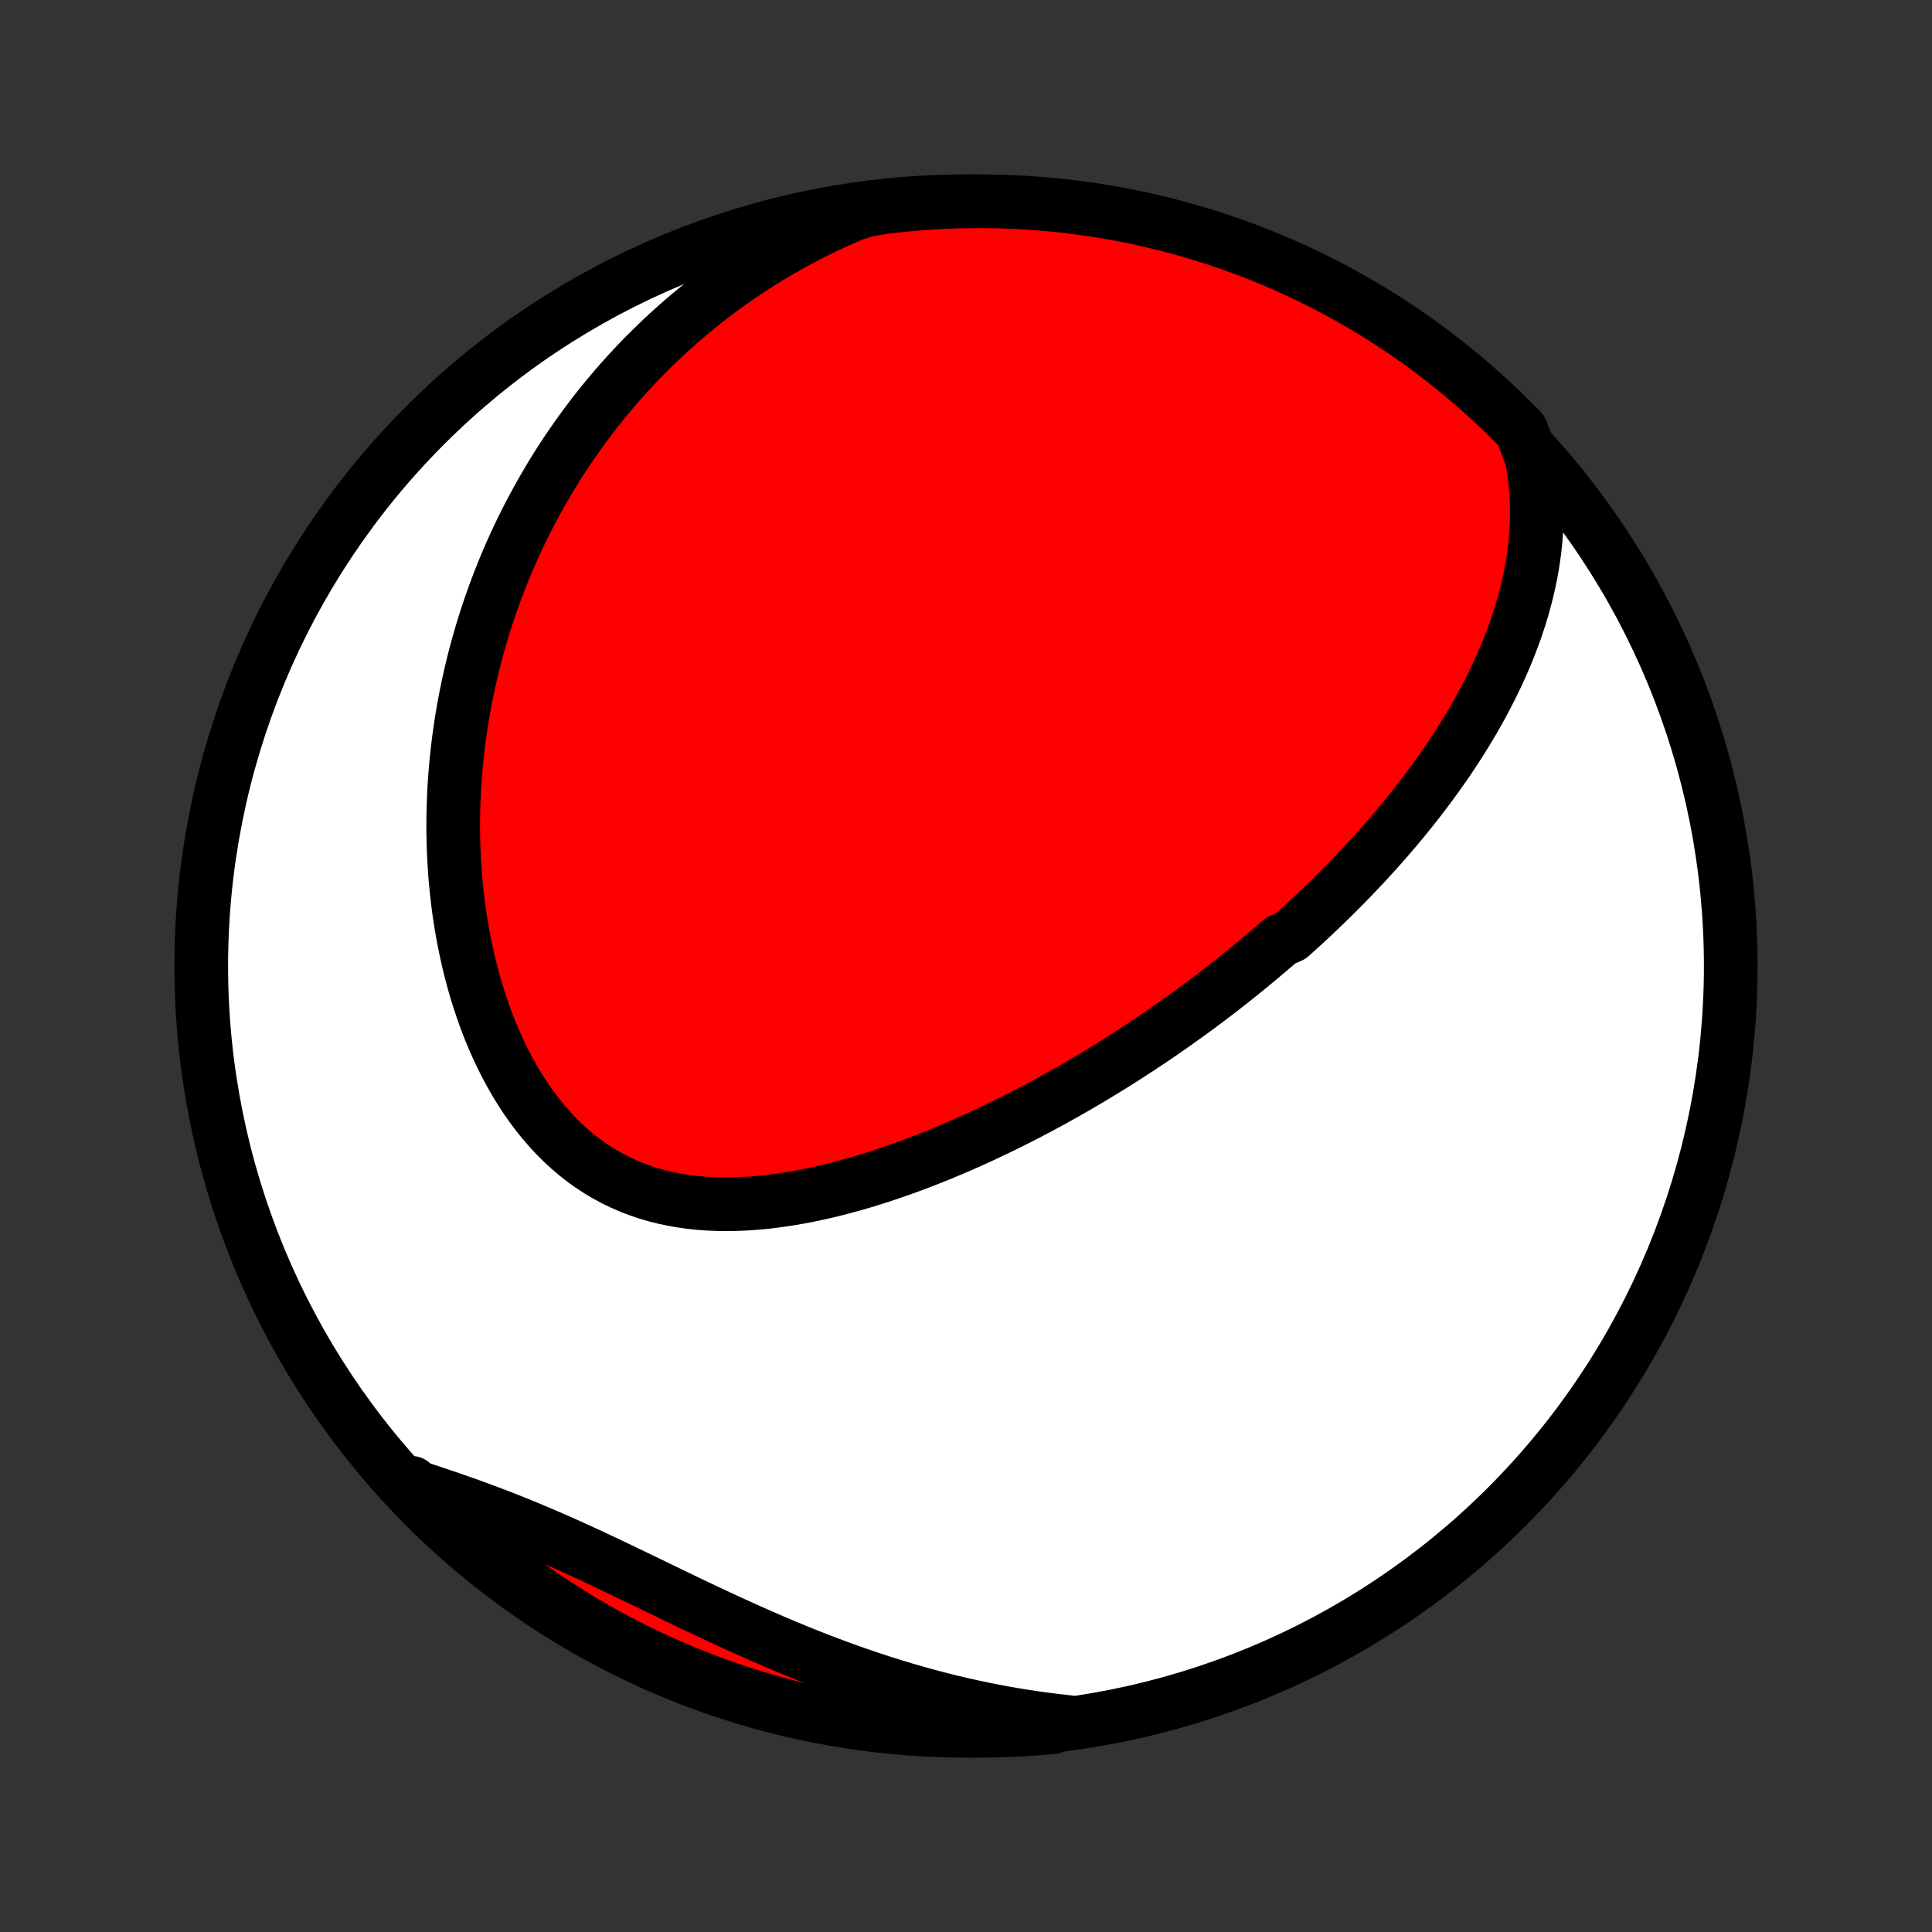 <?xml version="1.0" encoding="utf-8" standalone="no"?>
<!DOCTYPE svg PUBLIC "-//W3C//DTD SVG 1.1//EN"
  "http://www.w3.org/Graphics/SVG/1.1/DTD/svg11.dtd">
<!-- Created with matplotlib (http://matplotlib.org/) -->
<svg height="72pt" version="1.1" viewBox="0 0 72 72" width="72pt" xmlns="http://www.w3.org/2000/svg" xmlns:xlink="http://www.w3.org/1999/xlink">
 <rect x="0" y="0" width="72" height="72" fill="#333333" stroke="none"/>
 <defs>
  <style type="text/css">
*{stroke-linecap:butt;stroke-linejoin:round;}
  </style>
 </defs>
 <g id="figure_1">
  <g id="patch_1">
   <path d="
M0 72
L72 72
L72 0
L0 0
z
" style="fill:none;"/>
  </g>
  <g id="axes_1">
   <g id="PatchCollection_1">
    <defs>
     <path d="
M36 -7.5
C43.558 -7.5 50.808 -10.503 56.153 -15.848
C61.497 -21.192 64.5 -28.442 64.5 -36
C64.5 -43.558 61.497 -50.808 56.153 -56.153
C50.808 -61.497 43.558 -64.5 36 -64.5
C28.442 -64.5 21.192 -61.497 15.848 -56.153
C10.503 -50.808 7.5 -43.558 7.5 -36
C7.5 -28.442 10.503 -21.192 15.848 -15.848
C21.192 -10.503 28.442 -7.5 36 -7.5
z
" id="C0_0_a811fe30f3"/>
     <path d="
M57.084 -54.931
L57.145 -54.577
L57.194 -54.226
L57.231 -53.878
L57.257 -53.533
L57.271 -53.192
L57.274 -52.853
L57.267 -52.519
L57.251 -52.188
L57.226 -51.86
L57.192 -51.536
L57.15 -51.216
L57.1 -50.9
L57.043 -50.587
L56.979 -50.278
L56.909 -49.973
L56.832 -49.672
L56.75 -49.374
L56.662 -49.08
L56.569 -48.79
L56.471 -48.503
L56.368 -48.22
L56.261 -47.941
L56.151 -47.665
L56.036 -47.392
L55.917 -47.123
L55.795 -46.857
L55.67 -46.595
L55.542 -46.336
L55.411 -46.08
L55.277 -45.827
L55.141 -45.577
L55.002 -45.33
L54.861 -45.086
L54.718 -44.845
L54.572 -44.607
L54.425 -44.372
L54.276 -44.139
L54.125 -43.909
L53.973 -43.682
L53.819 -43.457
L53.663 -43.235
L53.506 -43.015
L53.348 -42.798
L53.188 -42.583
L53.027 -42.37
L52.865 -42.159
L52.702 -41.95
L52.537 -41.744
L52.371 -41.539
L52.205 -41.337
L52.037 -41.136
L51.868 -40.938
L51.699 -40.741
L51.528 -40.546
L51.356 -40.352
L51.184 -40.161
L51.01 -39.971
L50.836 -39.782
L50.66 -39.595
L50.484 -39.41
L50.307 -39.226
L50.128 -39.043
L49.949 -38.862
L49.769 -38.682
L49.588 -38.503
L49.406 -38.326
L49.223 -38.149
L49.039 -37.974
L48.854 -37.8
L48.668 -37.627
L48.48 -37.455
L48.292 -37.285
L48.103 -37.114
L47.721 -36.946
L47.528 -36.777
L47.334 -36.61
L47.139 -36.444
L46.943 -36.278
L46.745 -36.114
L46.546 -35.95
L46.346 -35.786
L46.144 -35.624
L45.941 -35.462
L45.736 -35.301
L45.53 -35.14
L45.323 -34.98
L45.114 -34.821
L44.903 -34.662
L44.691 -34.504
L44.477 -34.347
L44.261 -34.19
L44.043 -34.033
L43.824 -33.877
L43.603 -33.722
L43.38 -33.567
L43.155 -33.412
L42.928 -33.258
L42.699 -33.105
L42.468 -32.952
L42.235 -32.8
L42 -32.648
L41.762 -32.496
L41.523 -32.345
L41.281 -32.195
L41.036 -32.045
L40.79 -31.896
L40.541 -31.747
L40.289 -31.599
L40.035 -31.452
L39.779 -31.305
L39.52 -31.16
L39.258 -31.014
L38.994 -30.87
L38.727 -30.726
L38.457 -30.584
L38.185 -30.442
L37.91 -30.302
L37.632 -30.162
L37.351 -30.024
L37.067 -29.887
L36.781 -29.751
L36.492 -29.616
L36.2 -29.484
L35.905 -29.352
L35.608 -29.223
L35.307 -29.096
L35.004 -28.97
L34.698 -28.847
L34.389 -28.726
L34.078 -28.607
L33.764 -28.492
L33.447 -28.379
L33.128 -28.269
L32.806 -28.162
L32.482 -28.059
L32.155 -27.959
L31.827 -27.864
L31.496 -27.773
L31.164 -27.686
L30.829 -27.604
L30.493 -27.528
L30.156 -27.456
L29.817 -27.391
L29.477 -27.331
L29.136 -27.279
L28.795 -27.233
L28.453 -27.194
L28.111 -27.163
L27.769 -27.14
L27.428 -27.126
L27.087 -27.121
L26.747 -27.125
L26.409 -27.139
L26.072 -27.163
L25.738 -27.198
L25.406 -27.244
L25.076 -27.302
L24.75 -27.371
L24.427 -27.452
L24.109 -27.546
L23.794 -27.653
L23.484 -27.772
L23.18 -27.905
L22.88 -28.05
L22.587 -28.209
L22.299 -28.38
L22.018 -28.565
L21.743 -28.762
L21.475 -28.972
L21.215 -29.193
L20.961 -29.427
L20.715 -29.672
L20.477 -29.928
L20.247 -30.195
L20.024 -30.471
L19.81 -30.757
L19.603 -31.051
L19.405 -31.354
L19.214 -31.665
L19.032 -31.983
L18.858 -32.307
L18.692 -32.637
L18.534 -32.973
L18.384 -33.314
L18.241 -33.659
L18.107 -34.008
L17.981 -34.361
L17.862 -34.717
L17.75 -35.075
L17.646 -35.435
L17.55 -35.798
L17.46 -36.161
L17.378 -36.526
L17.302 -36.891
L17.234 -37.257
L17.172 -37.623
L17.116 -37.989
L17.067 -38.355
L17.025 -38.72
L16.988 -39.084
L16.957 -39.447
L16.933 -39.809
L16.914 -40.17
L16.9 -40.529
L16.892 -40.887
L16.89 -41.242
L16.893 -41.596
L16.901 -41.949
L16.913 -42.299
L16.931 -42.647
L16.953 -42.992
L16.981 -43.336
L17.012 -43.677
L17.049 -44.016
L17.089 -44.353
L17.134 -44.687
L17.183 -45.019
L17.236 -45.348
L17.293 -45.675
L17.354 -45.999
L17.419 -46.321
L17.488 -46.64
L17.56 -46.957
L17.636 -47.272
L17.716 -47.584
L17.799 -47.894
L17.886 -48.201
L17.976 -48.505
L18.07 -48.808
L18.167 -49.108
L18.267 -49.406
L18.371 -49.701
L18.478 -49.994
L18.588 -50.285
L18.701 -50.573
L18.818 -50.86
L18.937 -51.144
L19.06 -51.426
L19.186 -51.705
L19.315 -51.983
L19.447 -52.259
L19.583 -52.532
L19.721 -52.804
L19.863 -53.073
L20.008 -53.341
L20.156 -53.606
L20.307 -53.87
L20.461 -54.132
L20.619 -54.391
L20.779 -54.649
L20.943 -54.905
L21.11 -55.16
L21.281 -55.412
L21.455 -55.662
L21.632 -55.911
L21.813 -56.158
L21.997 -56.403
L22.184 -56.647
L22.375 -56.889
L22.57 -57.129
L22.769 -57.367
L22.971 -57.603
L23.176 -57.838
L23.386 -58.07
L23.599 -58.301
L23.817 -58.531
L24.038 -58.758
L24.264 -58.983
L24.494 -59.207
L24.727 -59.429
L24.965 -59.649
L25.208 -59.867
L25.455 -60.083
L25.706 -60.296
L25.962 -60.508
L26.223 -60.718
L26.489 -60.925
L26.759 -61.13
L27.035 -61.333
L27.315 -61.533
L27.601 -61.731
L27.892 -61.926
L28.188 -62.118
L28.489 -62.308
L28.797 -62.495
L29.109 -62.678
L29.428 -62.859
L29.752 -63.036
L30.082 -63.21
L30.418 -63.381
L30.76 -63.547
L31.108 -63.71
L31.463 -63.869
L31.824 -64.023
L32.314 -64.173
L32.807 -64.261
L33.302 -64.321
L33.798 -64.372
L34.294 -64.415
L34.791 -64.449
L35.288 -64.474
L35.785 -64.491
L36.283 -64.499
L36.78 -64.499
L37.277 -64.489
L37.774 -64.471
L38.27 -64.445
L38.765 -64.409
L39.26 -64.365
L39.754 -64.313
L40.246 -64.252
L40.737 -64.182
L41.227 -64.103
L41.715 -64.017
L42.202 -63.921
L42.686 -63.817
L43.169 -63.705
L43.649 -63.584
L44.127 -63.454
L44.602 -63.317
L45.075 -63.171
L45.545 -63.016
L46.013 -62.854
L46.477 -62.683
L46.938 -62.504
L47.395 -62.318
L47.85 -62.123
L48.3 -61.92
L48.747 -61.709
L49.19 -61.49
L49.629 -61.264
L50.064 -61.03
L50.494 -60.788
L50.92 -60.539
L51.342 -60.282
L51.758 -60.018
L52.17 -59.747
L52.578 -59.468
L52.98 -59.183
L53.377 -58.89
L53.768 -58.59
L54.154 -58.283
L54.535 -57.97
L54.91 -57.65
L55.279 -57.323
L55.643 -56.989
L56 -56.65
L56.351 -56.304
L56.697 -55.952
z
" id="C0_1_47e0e3b4a2"/>
     <path d="
M39.789 -7.827
L39.396 -7.871
L39.001 -7.919
L38.604 -7.973
L38.207 -8.032
L37.808 -8.097
L37.407 -8.167
L37.006 -8.242
L36.603 -8.322
L36.2 -8.408
L35.795 -8.5
L35.389 -8.596
L34.983 -8.698
L34.575 -8.806
L34.167 -8.918
L33.758 -9.036
L33.348 -9.16
L32.938 -9.288
L32.527 -9.422
L32.117 -9.56
L31.705 -9.704
L31.294 -9.852
L30.883 -10.005
L30.472 -10.162
L30.061 -10.324
L29.65 -10.49
L29.24 -10.66
L28.83 -10.834
L28.421 -11.011
L28.012 -11.191
L27.605 -11.374
L27.198 -11.559
L26.793 -11.747
L26.388 -11.937
L25.985 -12.127
L25.583 -12.319
L25.183 -12.512
L24.784 -12.705
L24.387 -12.897
L23.991 -13.089
L23.596 -13.279
L23.204 -13.468
L22.813 -13.655
L22.423 -13.839
L22.036 -14.021
L21.65 -14.199
L21.266 -14.374
L20.883 -14.545
L20.503 -14.712
L20.124 -14.875
L19.747 -15.034
L19.371 -15.188
L18.998 -15.338
L18.626 -15.484
L18.256 -15.625
L17.888 -15.762
L17.522 -15.896
L17.158 -16.025
L16.796 -16.151
L16.436 -16.274
L16.079 -16.394
L15.723 -16.511
L15.37 -16.626
L15.345 -16.739
L15.691 -16.362
L16.044 -16.005
L16.402 -15.653
L16.766 -15.308
L17.136 -14.969
L17.511 -14.637
L17.893 -14.311
L18.28 -13.991
L18.672 -13.679
L19.069 -13.373
L19.472 -13.074
L19.88 -12.782
L20.293 -12.497
L20.71 -12.219
L21.132 -11.949
L21.559 -11.686
L21.99 -11.43
L22.425 -11.181
L22.864 -10.941
L23.308 -10.708
L23.755 -10.482
L24.206 -10.265
L24.661 -10.055
L25.119 -9.853
L25.58 -9.659
L26.044 -9.473
L26.512 -9.295
L26.983 -9.126
L27.456 -8.964
L27.932 -8.811
L28.41 -8.666
L28.89 -8.529
L29.373 -8.401
L29.858 -8.281
L30.345 -8.17
L30.833 -8.067
L31.323 -7.972
L31.814 -7.886
L32.307 -7.809
L32.801 -7.74
L33.295 -7.68
L33.791 -7.629
L34.287 -7.586
L34.784 -7.552
L35.281 -7.526
L35.779 -7.509
L36.276 -7.501
L36.773 -7.501
L37.27 -7.51
L37.767 -7.528
L38.263 -7.555
L38.759 -7.59
L39.253 -7.634
z
" id="C0_2_4210bb33de"/>
    </defs>
    <g clip-path="url(#p1bffca34e9)">
     <use style="fill:#ffffff;stroke:#000000;stroke-width:2.0;" x="0.0" xlink:href="#C0_0_a811fe30f3" y="72.0"/>
    </g>
    <g clip-path="url(#p1bffca34e9)">
     <use style="fill:#ff0000;stroke:#000000;stroke-width:2.0;" x="0.0" xlink:href="#C0_1_47e0e3b4a2" y="72.0"/>
    </g>
    <g clip-path="url(#p1bffca34e9)">
     <use style="fill:#ff0000;stroke:#000000;stroke-width:2.0;" x="0.0" xlink:href="#C0_2_4210bb33de" y="72.0"/>
    </g>
   </g>
  </g>
 </g>
 <defs>
  <clipPath id="p1bffca34e9">
   <rect height="72.0" width="72.0" x="0.0" y="0.0"/>
  </clipPath>
 </defs>
</svg>
